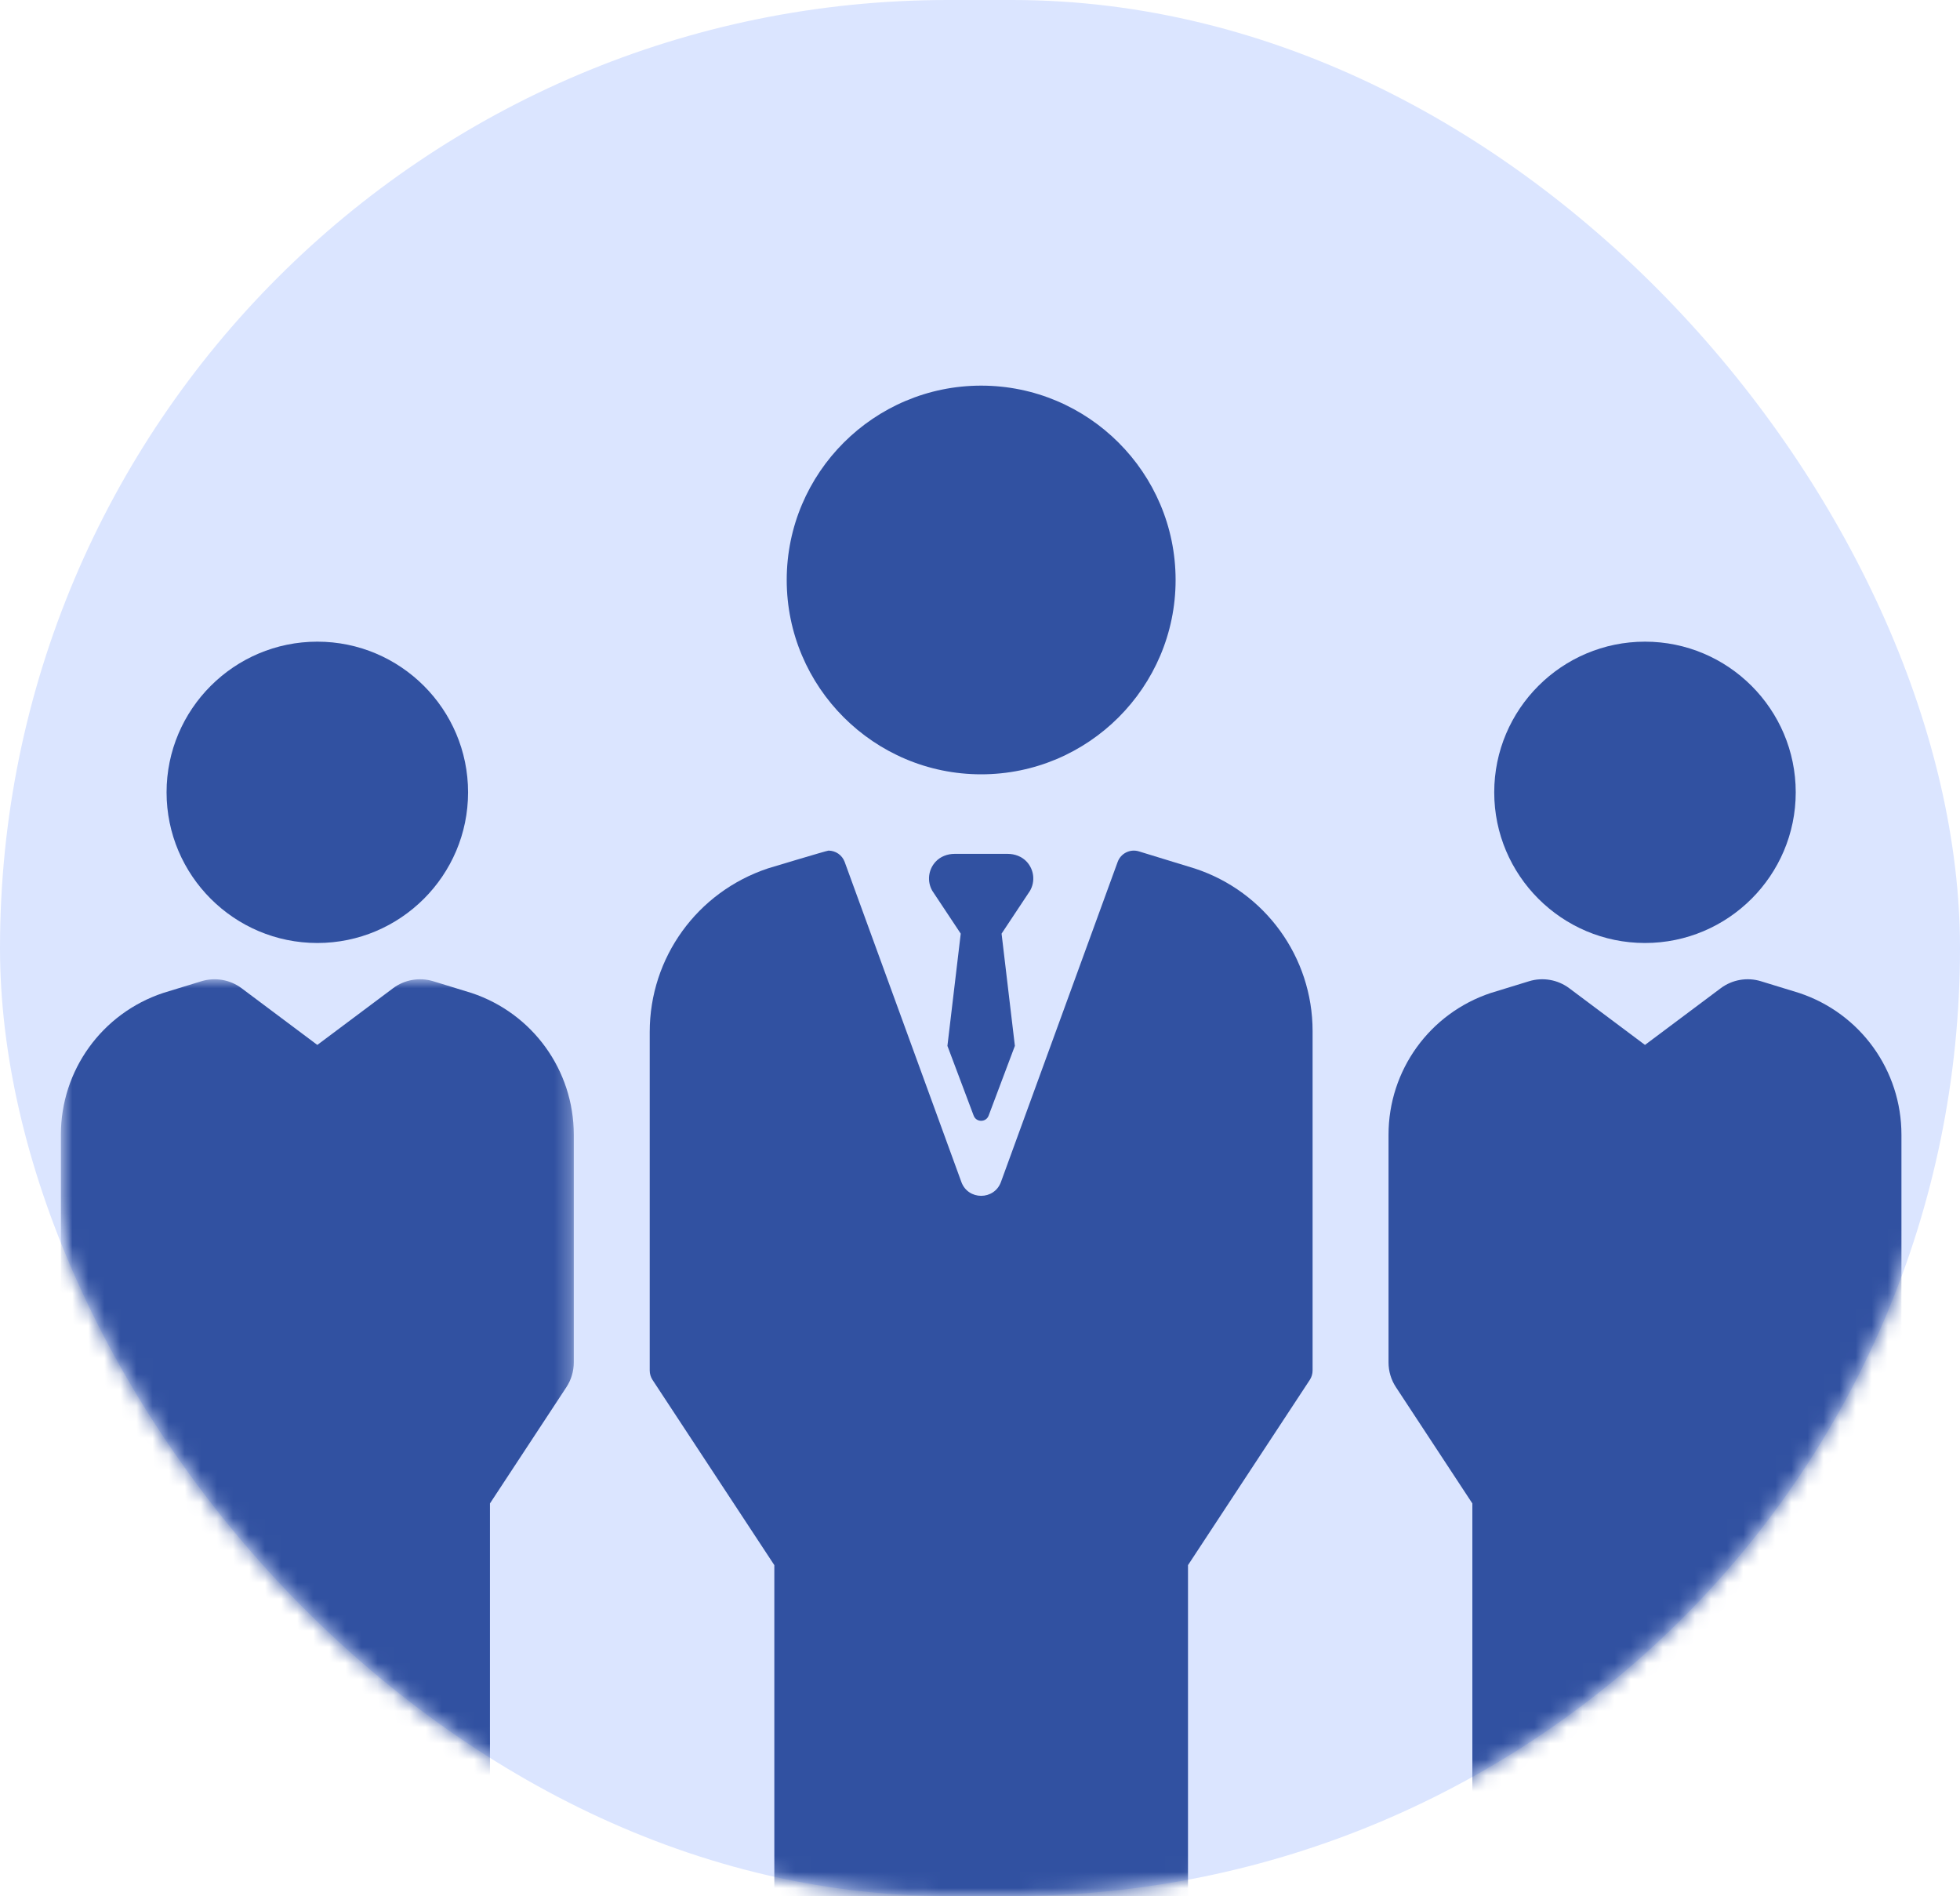 <svg width="122" height="118" viewBox="0 0 122 118" fill="none" xmlns="http://www.w3.org/2000/svg">
<rect width="122" height="118" rx="59" fill="#DBE5FF"/>
<mask id="mask0" mask-type="alpha" maskUnits="userSpaceOnUse" x="0" y="0" width="122" height="118">
<rect width="122" height="118" rx="59" fill="#DBE5FF"/>
</mask>
<g mask="url(#mask0)">
<path fill-rule="evenodd" clip-rule="evenodd" d="M93.008 49.311C93.008 54.481 97.218 58.688 102.392 58.688C107.566 58.688 111.775 54.481 111.775 49.311C111.775 44.141 107.566 39.934 102.392 39.934C97.218 39.934 93.008 44.14 93.008 49.311Z" fill="#3151A1"/>
<path fill-rule="evenodd" clip-rule="evenodd" d="M111.995 61.8C111.973 61.793 109.61 61.068 109.61 61.068C108.753 60.806 107.823 60.967 107.106 61.503L102.392 65.031L97.678 61.503C96.961 60.967 96.03 60.806 95.175 61.068C95.175 61.068 92.811 61.793 92.789 61.8C88.985 63.067 86.429 66.611 86.429 70.618V84.794C86.429 85.341 86.589 85.876 86.891 86.333L91.647 93.568V112.569C91.647 114.117 92.903 115.371 94.452 115.371H110.333C111.882 115.371 113.137 114.117 113.137 112.569V93.568L117.894 86.333C118.195 85.876 118.355 85.341 118.355 84.794V70.618C118.355 66.611 115.8 63.067 111.995 61.8Z" fill="#3151A1"/>
<path fill-rule="evenodd" clip-rule="evenodd" d="M19.752 58.688C24.926 58.688 29.135 54.481 29.135 49.311C29.135 44.141 24.926 39.934 19.752 39.934C14.578 39.934 10.368 44.14 10.368 49.311C10.368 54.482 14.578 58.688 19.752 58.688Z" fill="#3151A1"/>
<mask id="mask1" mask-type="alpha" maskUnits="userSpaceOnUse" x="3" y="60" width="33" height="56">
<path fill-rule="evenodd" clip-rule="evenodd" d="M3.789 60.945H35.715V115.371H3.789V60.945Z" fill="white"/>
</mask>
<g mask="url(#mask1)">
<path fill-rule="evenodd" clip-rule="evenodd" d="M29.355 61.8C29.333 61.793 26.969 61.068 26.969 61.068C26.113 60.806 25.183 60.967 24.466 61.503L19.752 65.031L15.038 61.503C14.321 60.967 13.39 60.806 12.535 61.068C12.535 61.068 10.171 61.793 10.149 61.8C6.345 63.067 3.789 66.611 3.789 70.618V84.794C3.789 85.341 3.949 85.876 4.25 86.333L9.007 93.568V112.569C9.007 114.117 10.262 115.371 11.811 115.371H27.693C29.241 115.371 30.497 114.117 30.497 112.569V93.568L35.254 86.333C35.555 85.876 35.715 85.341 35.715 84.794V70.618C35.715 66.611 33.159 63.067 29.355 61.8Z" fill="#3151A1"/>
</g>
<path fill-rule="evenodd" clip-rule="evenodd" d="M73.175 36.095C73.175 29.426 67.746 24 61.072 24C54.399 24 48.969 29.426 48.969 36.095C48.969 42.764 54.399 48.19 61.072 48.19C67.746 48.19 73.175 42.764 73.175 36.095Z" fill="#3151A1"/>
<path fill-rule="evenodd" clip-rule="evenodd" d="M74.366 54.051L74.346 54.045L70.891 52.986C70.346 52.818 69.764 53.106 69.568 53.644L62.304 73.561C61.885 74.71 60.259 74.71 59.84 73.561L52.577 53.644C52.418 53.21 52.009 52.938 51.569 52.938C51.465 52.938 47.803 54.044 47.803 54.044C43.39 55.513 40.442 59.601 40.442 64.224V85.293C40.442 85.502 40.504 85.706 40.618 85.881L48.198 97.407V126.572C48.198 127.164 48.678 127.644 49.271 127.644H72.874C73.467 127.644 73.947 127.164 73.947 126.572V97.407L81.526 85.881C81.641 85.706 81.702 85.502 81.702 85.293V64.168C81.702 59.566 78.742 55.484 74.366 54.051Z" fill="#3151A1"/>
<path fill-rule="evenodd" clip-rule="evenodd" d="M63.91 53.632C63.61 53.306 63.171 53.141 62.727 53.141H59.416C58.973 53.141 58.534 53.306 58.234 53.632C57.769 54.138 57.702 54.869 58.031 55.44L59.801 58.106L58.972 65.09L60.604 69.427C60.763 69.863 61.38 69.863 61.539 69.427L63.171 65.09L62.343 58.106L64.112 55.44C64.442 54.869 64.375 54.138 63.91 53.632Z" fill="#3151A1"/>
</g>
</svg>
